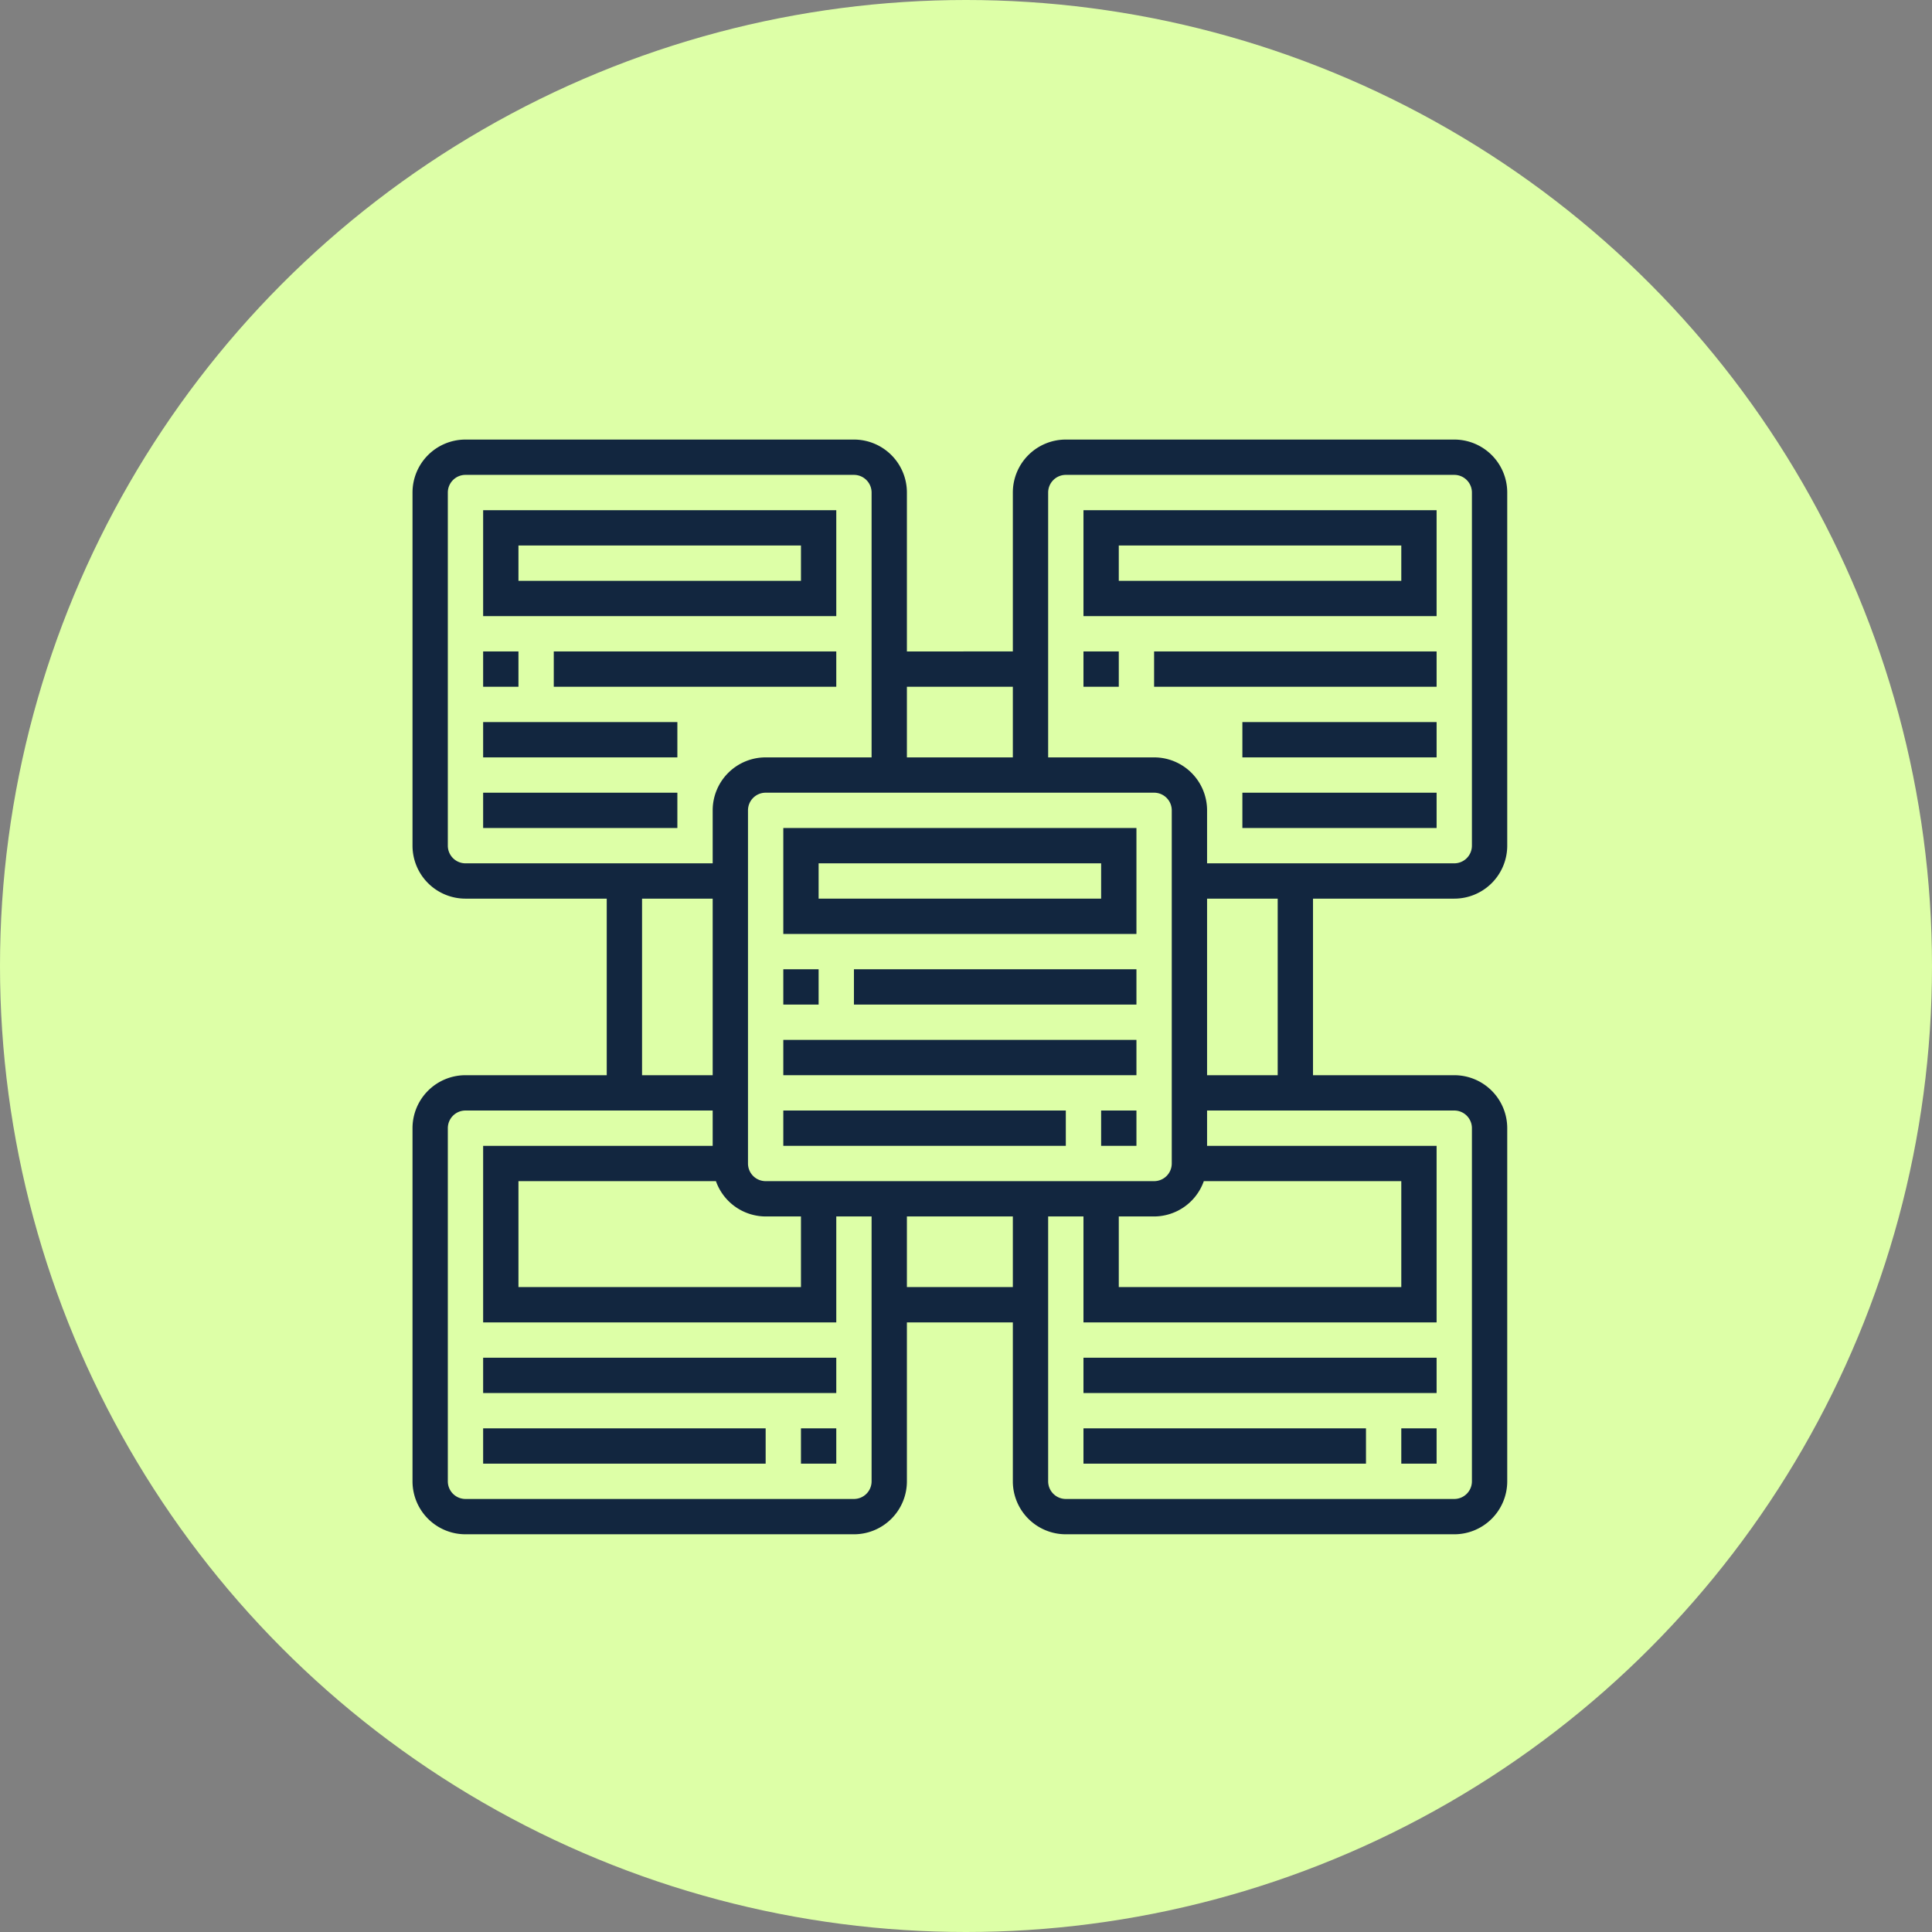 <svg xmlns="http://www.w3.org/2000/svg" width="109.42" height="109.42" viewBox="0 0 109.42 109.42">
  <rect x="0" y="0" width="109.42" height="109.42" fill="#808080" stroke="none"/>
  <g id="Grupo_58421" data-name="Grupo 58421" transform="translate(-1084.637 -2893.105)">
    <circle id="Elipse_4184" data-name="Elipse 4184" cx="54.71" cy="54.71" r="54.71" transform="translate(1084.637 2893.105)" fill="#ddffa7"/>
    <g id="storyboard_7_" data-name="storyboard (7)" transform="translate(1107 2917)">
      <path id="Trazado_103114" data-name="Trazado 103114" d="M22,29H42V23H22Zm2-4H40v2H24Z" fill="#12263f"/>
      <path id="Trazado_103115" data-name="Trazado 103115" d="M22,31h2v2H22Z" fill="#12263f"/>
      <path id="Trazado_103116" data-name="Trazado 103116" d="M26,31H42v2H26Z" fill="#12263f"/>
      <path id="Trazado_103117" data-name="Trazado 103117" d="M22,35H42v2H22Z" fill="#12263f"/>
      <path id="Trazado_103118" data-name="Trazado 103118" d="M40,39h2v2H40Z" fill="#12263f"/>
      <path id="Trazado_103119" data-name="Trazado 103119" d="M22,39H38v2H22Z" fill="#12263f"/>
      <path id="Trazado_103120" data-name="Trazado 103120" d="M25,5H5v6H25ZM23,9H7V7H23Z" fill="#12263f"/>
      <path id="Trazado_103121" data-name="Trazado 103121" d="M5,13H7v2H5Z" fill="#12263f"/>
      <path id="Trazado_103122" data-name="Trazado 103122" d="M9,13H25v2H9Z" fill="#12263f"/>
      <path id="Trazado_103123" data-name="Trazado 103123" d="M5,17H16v2H5Z" fill="#12263f"/>
      <path id="Trazado_103124" data-name="Trazado 103124" d="M5,21H16v2H5Z" fill="#12263f"/>
      <path id="Trazado_103125" data-name="Trazado 103125" d="M5,53H25v2H5Z" fill="#12263f"/>
      <path id="Trazado_103126" data-name="Trazado 103126" d="M23,57h2v2H23Z" fill="#12263f"/>
      <path id="Trazado_103127" data-name="Trazado 103127" d="M5,57H21v2H5Z" fill="#12263f"/>
      <path id="Trazado_103128" data-name="Trazado 103128" d="M60,27a3,3,0,0,0,3-3V4a3,3,0,0,0-3-3H38a3,3,0,0,0-3,3v9H29V4a3,3,0,0,0-3-3H4A3,3,0,0,0,1,4V24a3,3,0,0,0,3,3h8V37H4a3,3,0,0,0-3,3V60a3,3,0,0,0,3,3H26a3,3,0,0,0,3-3V51h6v9a3,3,0,0,0,3,3H60a3,3,0,0,0,3-3V40a3,3,0,0,0-3-3H52V27ZM38,3H60a1,1,0,0,1,1,1V24a1,1,0,0,1-1,1H46V22a3,3,0,0,0-3-3H37V4A1,1,0,0,1,38,3ZM21,43a1,1,0,0,1-1-1V22a1,1,0,0,1,1-1H43a1,1,0,0,1,1,1V42a1,1,0,0,1-1,1Zm-2.816,0A3,3,0,0,0,21,45h2v4H7V43ZM41,45h2a3,3,0,0,0,2.816-2H57v6H41ZM35,15v4H29V15ZM3,24V4A1,1,0,0,1,4,3H26a1,1,0,0,1,1,1V19H21a3,3,0,0,0-3,3v3H4A1,1,0,0,1,3,24Zm11,3h4V37H14ZM26,61H4a1,1,0,0,1-1-1V40a1,1,0,0,1,1-1H18v2H5V51H25V45h2V60A1,1,0,0,1,26,61Zm3-12V45h6v4Zm32-9V60a1,1,0,0,1-1,1H38a1,1,0,0,1-1-1V45h2v6H59V41H46V39H60A1,1,0,0,1,61,40ZM50,37H46V27h4Z" fill="#12263f"/>
      <path id="Trazado_103129" data-name="Trazado 103129" d="M59,5H39v6H59ZM57,9H41V7H57Z" fill="#12263f"/>
      <path id="Trazado_103130" data-name="Trazado 103130" d="M39,13h2v2H39Z" fill="#12263f"/>
      <path id="Trazado_103131" data-name="Trazado 103131" d="M43,13H59v2H43Z" fill="#12263f"/>
      <path id="Trazado_103132" data-name="Trazado 103132" d="M48,17H59v2H48Z" fill="#12263f"/>
      <path id="Trazado_103133" data-name="Trazado 103133" d="M48,21H59v2H48Z" fill="#12263f"/>
      <path id="Trazado_103134" data-name="Trazado 103134" d="M39,53H59v2H39Z" fill="#12263f"/>
      <path id="Trazado_103135" data-name="Trazado 103135" d="M57,57h2v2H57Z" fill="#12263f"/>
      <path id="Trazado_103136" data-name="Trazado 103136" d="M39,57H55v2H39Z" fill="#12263f"/>
    </g>
  </g>
</svg>
